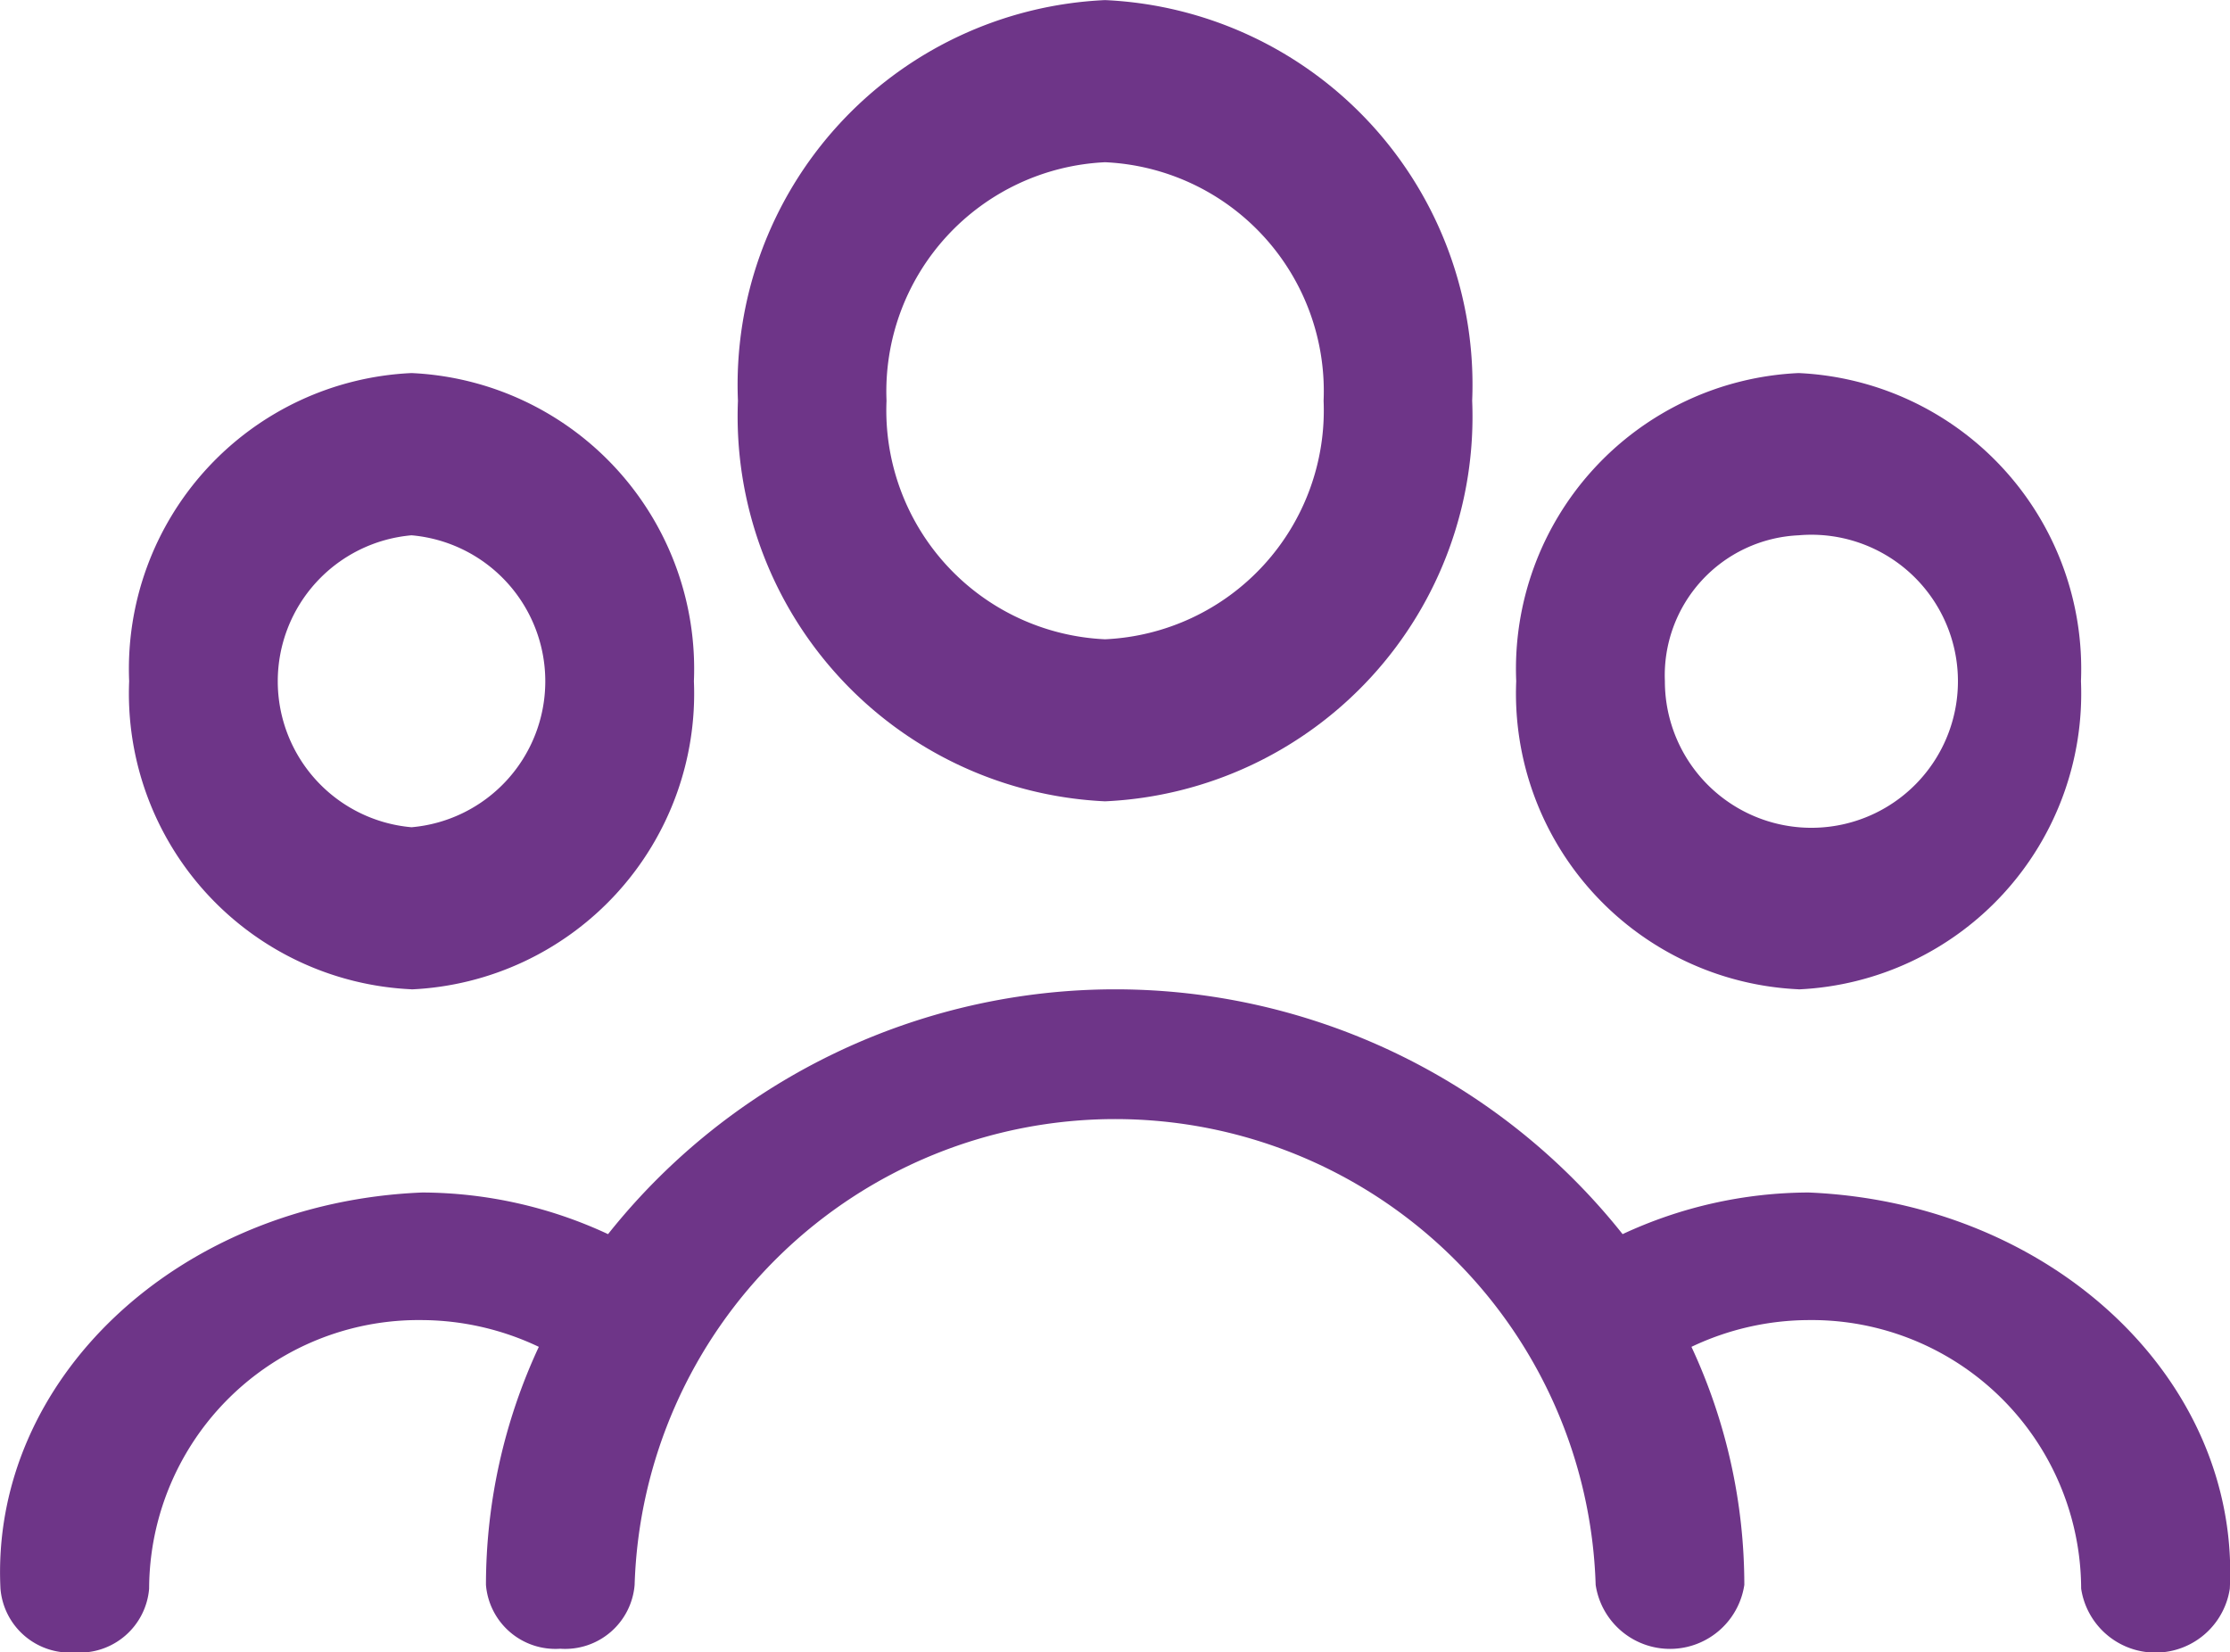 <svg xmlns="http://www.w3.org/2000/svg" width="24" height="17.784" viewBox="0 0 24 17.784">
  <g id="patient-registration" transform="translate(-0.995 -4.999)">
    <path id="Path_1171" data-name="Path 1171" d="M14.877,13.623a4.144,4.144,0,0,0,3.951-4.312A4.143,4.143,0,0,0,14.877,5a4.143,4.143,0,0,0-3.951,4.312A4.148,4.148,0,0,0,14.877,13.623Zm0-6.878a2.466,2.466,0,0,1,2.352,2.567,2.466,2.466,0,0,1-2.352,2.567,2.466,2.466,0,0,1-2.352-2.567,2.47,2.47,0,0,1,2.352-2.567Z" transform="translate(-1.989 0)" fill="#6e3588"/>
    <path id="Path_1172" data-name="Path 1172" d="M5.772,16.817A3.187,3.187,0,0,0,8.811,13.5a3.187,3.187,0,0,0-3.039-3.316A3.187,3.187,0,0,0,2.733,13.5a3.187,3.187,0,0,0,3.039,3.316Zm0-4.887a1.577,1.577,0,0,1,0,3.142,1.577,1.577,0,0,1,0-3.142Z" transform="translate(-0.348 -1.17)" fill="#6e3588"/>
    <path id="Path_1173" data-name="Path 1173" d="M24.439,16.817A3.187,3.187,0,0,0,27.478,13.5a3.187,3.187,0,0,0-3.039-3.316A3.187,3.187,0,0,0,21.4,13.5a3.187,3.187,0,0,0,3.039,3.316Zm0-4.887A1.577,1.577,0,1,1,23,13.5,1.509,1.509,0,0,1,24.439,11.93Z" transform="translate(-4.087 -1.17)" fill="#6e3588"/>
    <path id="Path_1174" data-name="Path 1174" d="M20.458,18.793a4.768,4.768,0,0,0-2,.448,6.974,6.974,0,0,0-10.919,0,4.768,4.768,0,0,0-2-.448C2.912,18.9.888,20.807,1,23.056a.75.75,0,0,0,.8.687.75.75,0,0,0,.8-.687,2.9,2.9,0,0,1,2.933-2.89,2.958,2.958,0,0,1,1.261.288,6.074,6.074,0,0,0-.569,2.562.75.75,0,0,0,.8.687.75.75,0,0,0,.8-.687,5.174,5.174,0,0,1,10.343,0,.809.809,0,0,0,1.6,0,6.074,6.074,0,0,0-.569-2.562,2.958,2.958,0,0,1,1.261-.288,2.9,2.9,0,0,1,2.933,2.89.809.809,0,0,0,1.6,0c.111-2.249-1.913-4.153-4.532-4.263Z" transform="translate(0 -0.96)" fill="#6e3588"/>
  </g>
</svg>
